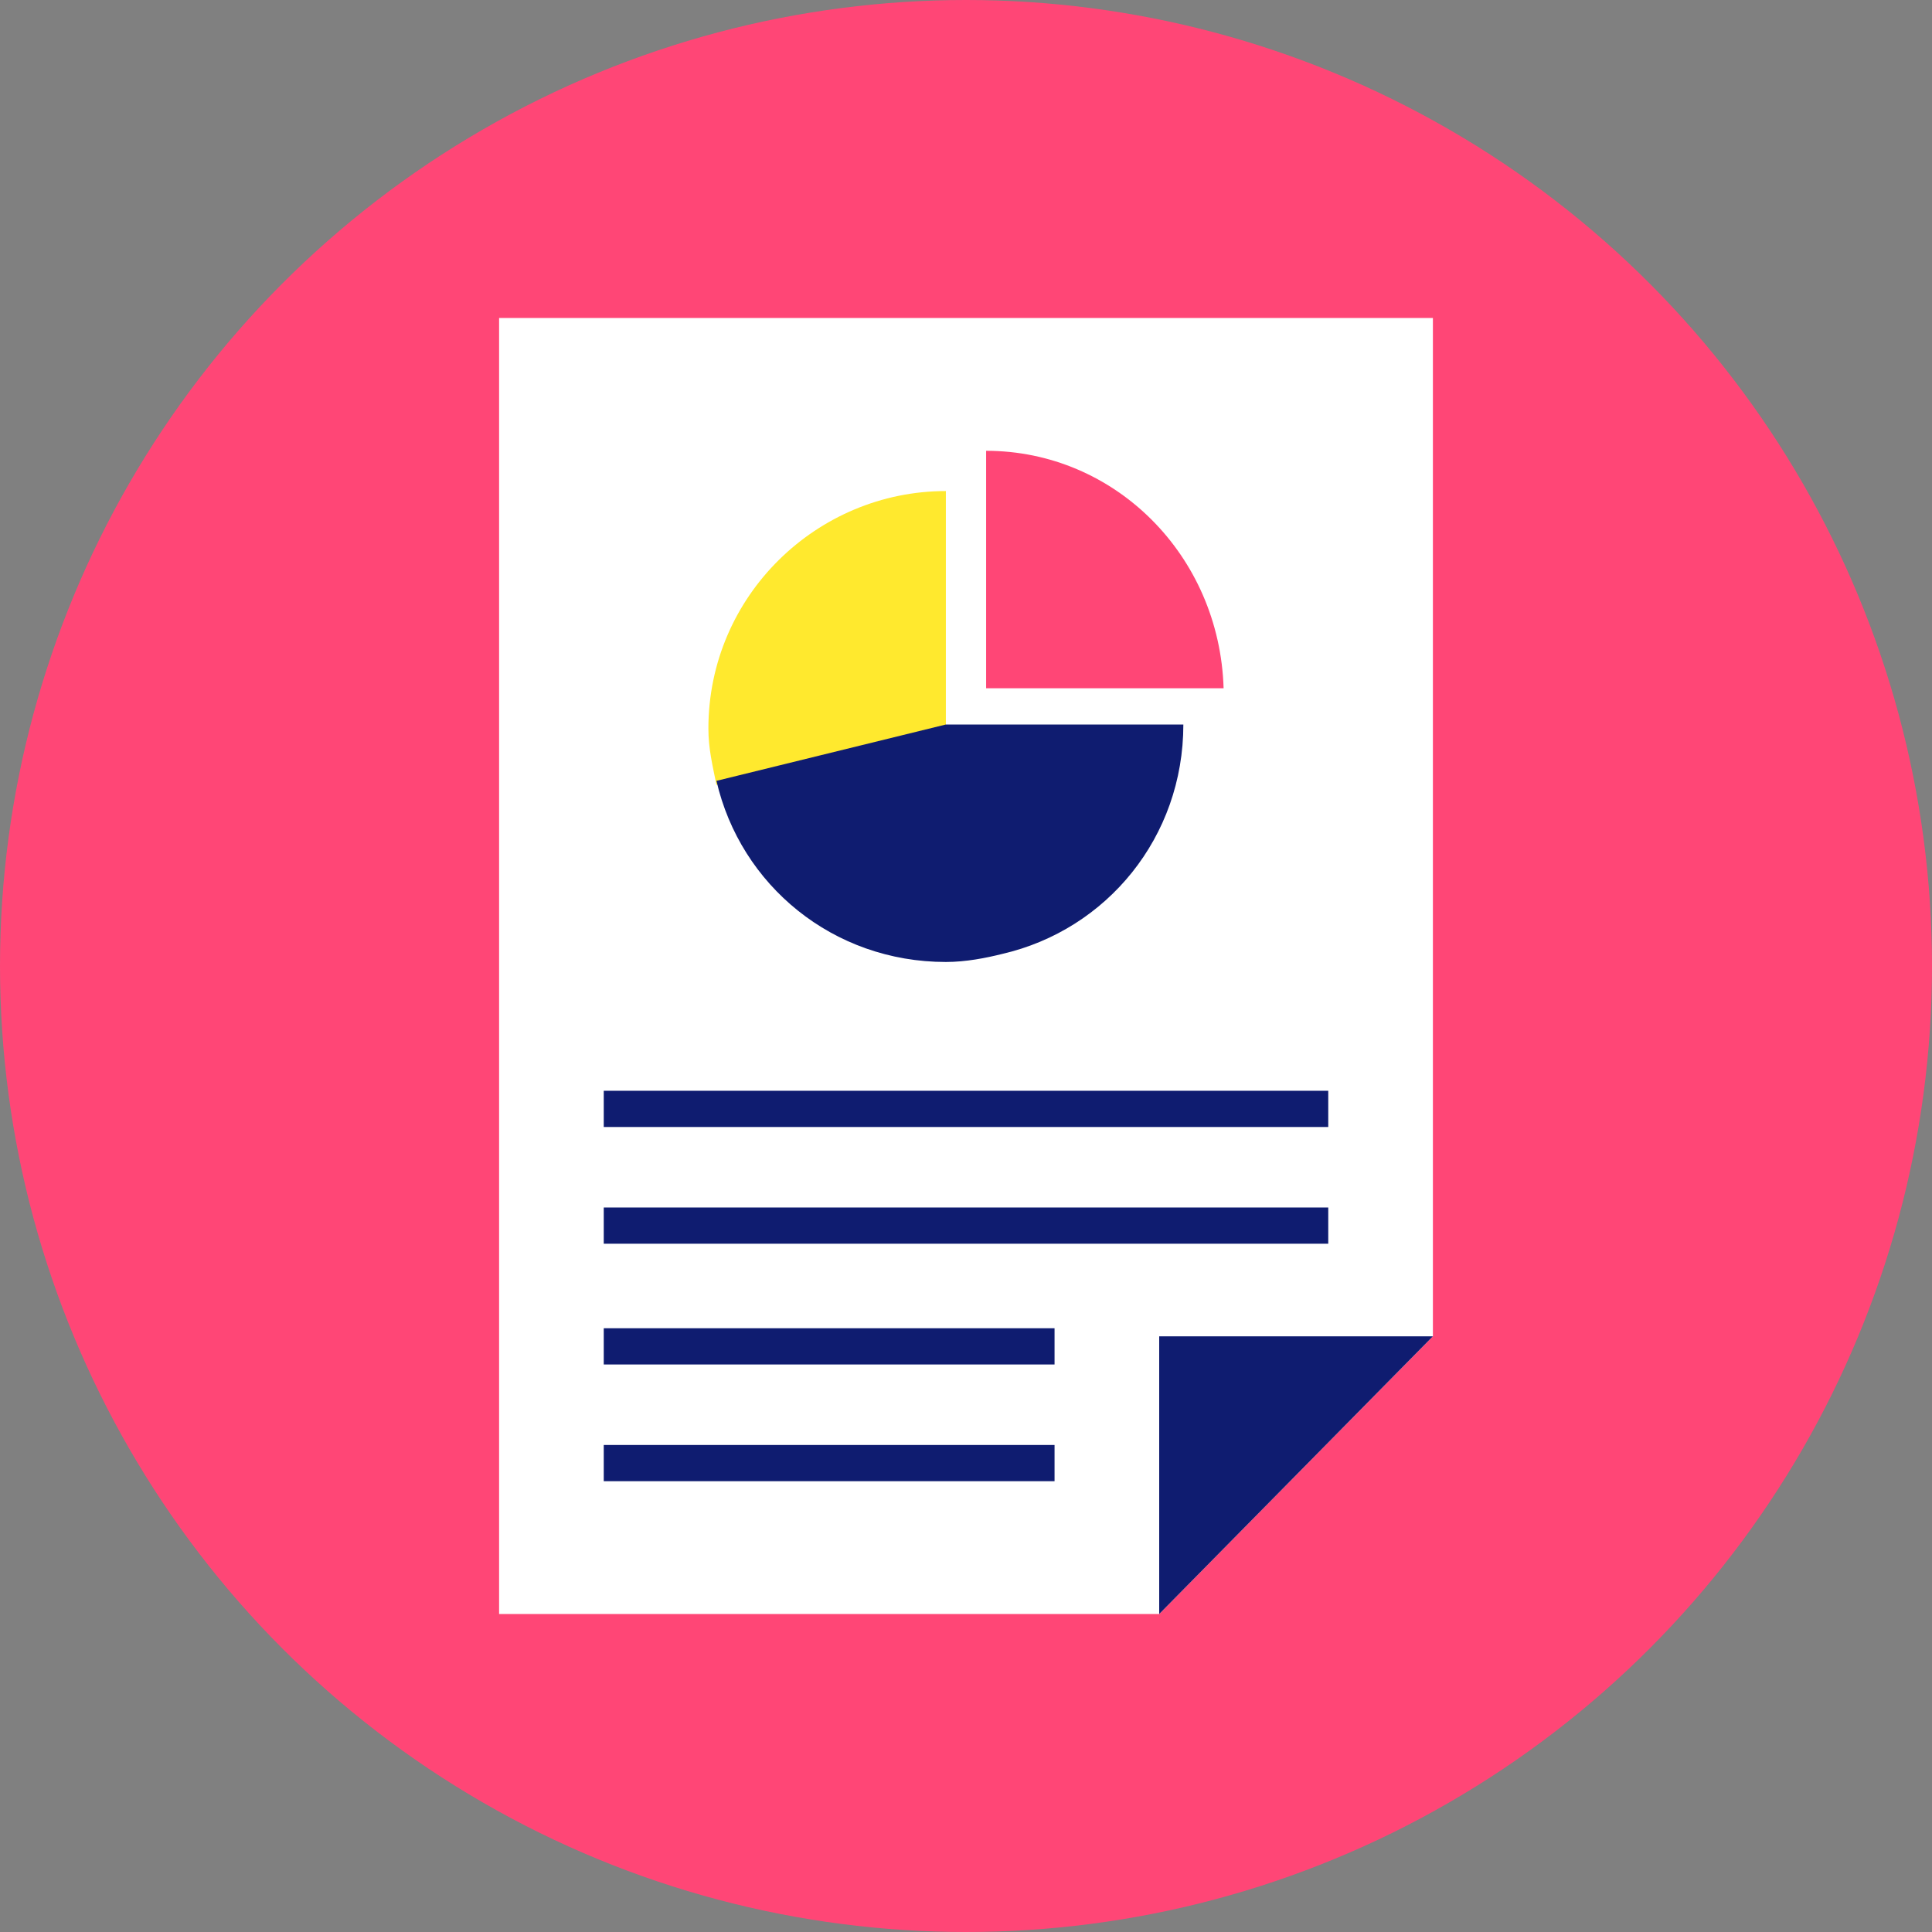<?xml version="1.0" ?><svg id="Layer_1" style="enable-background:new 0 0 48 48;" version="1.1" viewBox="0 0 48 48" xml:space="preserve" xmlns="http://www.w3.org/2000/svg" xmlns:xlink="http://www.w3.org/1999/xlink"><rect x="0" y="0" width="48" height="48" fill="#808080" stroke="none"/><style type="text/css">
	.st0{fill:#FF4676;}
	.st1{fill:#0F1C70;}
	.st2{fill:#FFE92E;}
	.st3{fill:#17D5D1;}
	.st4{fill:#FFFFFF;}
	.st5{fill:#EA2461;}
	.st6{fill:#F2F2F2;}
</style><g><g><g><g><g><g><g><g><g><circle class="st0" cx="24" cy="24" r="24"/></g></g></g></g></g></g></g></g><g><g><polygon class="st4" points="28.8,40.1 35.6,33.2 35.6,7.9 12.4,7.9 12.4,40.1    "/></g><g><polygon class="st1" points="28.8,40.1 35.6,33.2 28.8,33.2    "/></g><g><g><path class="st2" d="M23.5,12.2c-3.2,0-5.9,2.6-5.9,5.9c0,0.5,0.1,0.9,0.2,1.4l5.7-1.4V12.2z"/><path class="st0" d="M24.5,11.2v5.9h5.9C30.3,13.8,27.7,11.2,24.5,11.2z"/><path class="st1" d="M29.4,18c0,2.8-1.9,5.1-4.5,5.7c-0.4,0.1-0.9,0.2-1.4,0.2c-2.8,0-5.1-1.9-5.7-4.5l5.7-1.4H29.4z"/></g><g><rect class="st1" height="0.9" width="18" x="15" y="27.1"/></g><g><rect class="st1" height="0.9" width="18" x="15" y="30"/></g><g><rect class="st1" height="0.9" width="11.2" x="15" y="33"/></g><g><rect class="st1" height="0.9" width="11.2" x="15" y="35.9"/></g></g></g></g></svg>